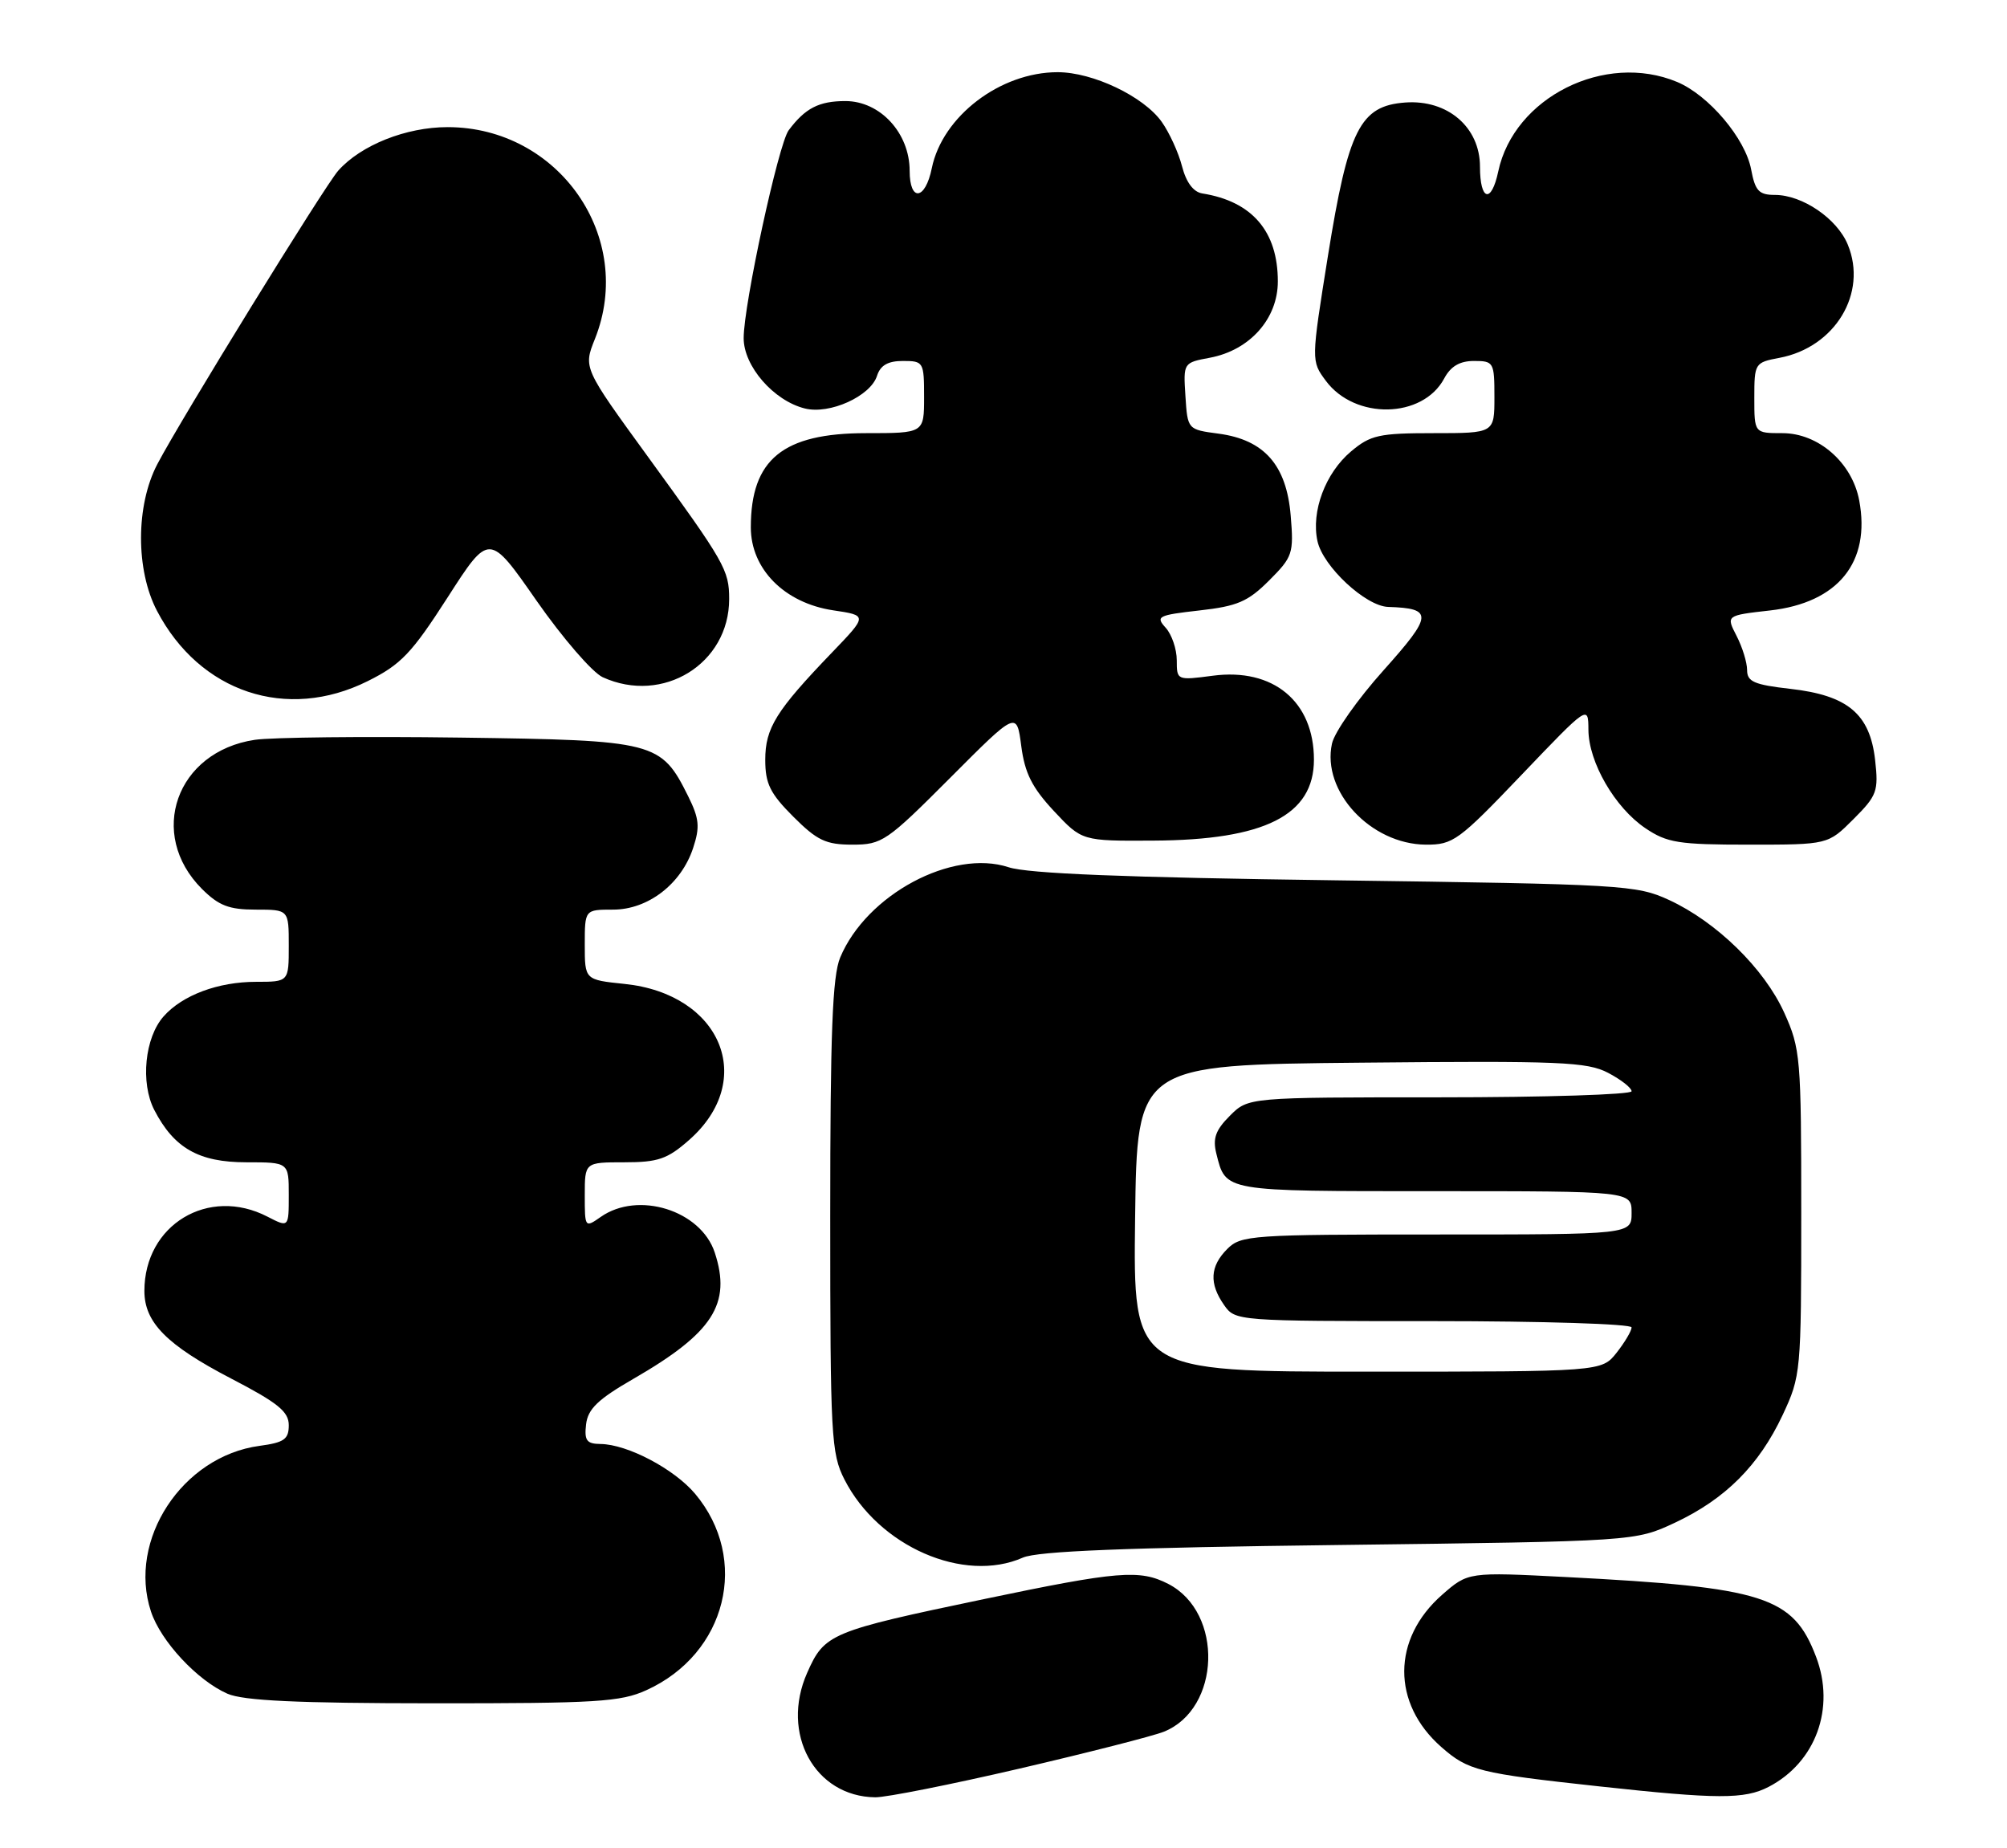 <?xml version="1.0" encoding="UTF-8" standalone="no"?>
<!DOCTYPE svg PUBLIC "-//W3C//DTD SVG 1.1//EN" "http://www.w3.org/Graphics/SVG/1.1/DTD/svg11.dtd" >
<svg xmlns="http://www.w3.org/2000/svg" xmlns:xlink="http://www.w3.org/1999/xlink" version="1.1" viewBox="0 0 278 256">
 <g >
 <path fill="currentColor"
d=" M 141.23 244.98 C 150.73 242.77 159.72 240.47 161.20 239.88 C 169.09 236.72 169.51 223.38 161.84 219.41 C 157.87 217.37 154.92 217.61 136.27 221.51 C 114.99 225.96 114.20 226.29 111.80 231.73 C 108.08 240.13 112.85 248.86 121.23 248.96 C 122.73 248.98 131.73 247.19 141.23 244.98 Z  M 244.97 247.52 C 251.51 244.13 254.26 236.60 251.55 229.49 C 248.36 221.13 244.41 219.87 216.93 218.45 C 203.36 217.75 203.36 217.75 199.74 220.92 C 192.80 227.02 192.76 235.95 199.65 242.00 C 203.38 245.27 204.81 245.63 221.55 247.45 C 237.91 249.23 241.64 249.24 244.97 247.52 Z  M 89.54 234.12 C 100.66 229.07 103.90 215.97 96.27 206.90 C 93.36 203.46 86.90 200.06 83.18 200.02 C 81.26 200.00 80.92 199.54 81.18 197.30 C 81.43 195.17 82.82 193.83 87.71 191.01 C 98.76 184.64 101.35 180.61 99.00 173.49 C 97.07 167.65 88.39 164.94 83.22 168.56 C 81.02 170.10 81.00 170.07 81.00 165.56 C 81.00 161.00 81.00 161.00 86.47 161.00 C 91.14 161.00 92.44 160.56 95.44 157.92 C 104.87 149.64 99.93 137.67 86.49 136.29 C 81.00 135.72 81.00 135.72 81.00 130.86 C 81.00 126.00 81.00 126.00 84.92 126.00 C 89.76 126.00 94.37 122.45 96.01 117.46 C 96.97 114.55 96.86 113.40 95.33 110.31 C 91.56 102.73 90.83 102.54 63.72 102.17 C 50.44 101.99 37.65 102.13 35.29 102.48 C 24.41 104.11 20.37 115.52 27.97 123.13 C 30.30 125.45 31.72 126.00 35.42 126.00 C 40.00 126.00 40.00 126.00 40.00 131.00 C 40.00 136.00 40.00 136.00 35.47 136.00 C 30.22 136.00 25.28 137.84 22.67 140.78 C 20.05 143.72 19.43 149.99 21.37 153.75 C 24.11 159.05 27.54 161.00 34.13 161.00 C 40.00 161.00 40.00 161.00 40.00 165.53 C 40.00 170.05 40.00 170.05 37.05 168.53 C 28.87 164.30 20.00 169.65 20.00 178.82 C 20.00 183.18 23.08 186.30 31.97 190.93 C 38.50 194.32 40.00 195.53 40.00 197.42 C 40.00 199.37 39.36 199.82 35.94 200.28 C 25.25 201.72 17.64 213.32 20.91 223.22 C 22.26 227.33 27.33 232.78 31.50 234.61 C 33.72 235.58 41.15 235.93 60.00 235.94 C 82.63 235.95 85.96 235.75 89.54 234.12 Z  M 141.68 215.76 C 143.71 214.86 155.95 214.37 185.50 214.01 C 226.50 213.50 226.50 213.50 232.01 210.92 C 238.99 207.64 243.64 202.99 246.92 196.01 C 249.45 190.60 249.50 190.11 249.50 168.00 C 249.50 146.49 249.40 145.27 247.14 140.27 C 244.37 134.16 237.78 127.71 231.18 124.66 C 226.69 122.59 224.80 122.48 185.00 121.94 C 155.86 121.55 142.37 121.01 139.71 120.13 C 131.90 117.56 120.02 123.92 116.38 132.63 C 115.30 135.21 115.00 143.07 115.00 168.51 C 115.00 198.95 115.13 201.33 116.97 204.94 C 121.70 214.21 133.50 219.37 141.68 215.76 Z  M 131.61 107.75 C 140.83 98.50 140.83 98.50 141.46 103.34 C 141.95 107.10 142.96 109.10 145.98 112.34 C 149.87 116.50 149.87 116.50 159.78 116.44 C 175.19 116.36 182.00 112.92 182.00 105.23 C 182.00 97.17 176.36 92.49 167.99 93.60 C 163.03 94.25 163.00 94.24 163.00 91.46 C 163.00 89.92 162.31 87.89 161.47 86.96 C 160.04 85.39 160.38 85.21 166.13 84.56 C 171.40 83.97 172.86 83.34 175.79 80.41 C 179.06 77.14 179.22 76.67 178.78 71.41 C 178.20 64.42 175.12 60.92 168.80 60.07 C 164.50 59.50 164.50 59.50 164.20 54.87 C 163.90 50.25 163.91 50.24 167.60 49.55 C 173.12 48.51 177.00 44.15 177.00 38.98 C 177.00 32.05 173.44 27.90 166.56 26.80 C 165.31 26.61 164.31 25.28 163.73 23.04 C 163.24 21.13 161.97 18.36 160.91 16.87 C 158.40 13.35 151.38 10.00 146.50 10.00 C 138.55 10.00 130.54 16.11 129.07 23.29 C 128.17 27.73 126.00 28.00 126.00 23.66 C 126.00 18.43 121.92 14.00 117.10 14.00 C 113.44 14.00 111.53 14.98 109.24 18.05 C 107.83 19.94 103.01 42.18 103.01 46.83 C 103.00 50.71 107.15 55.50 111.48 56.58 C 114.92 57.45 120.58 54.88 121.48 52.06 C 121.95 50.60 122.99 50.00 125.07 50.00 C 127.92 50.00 128.00 50.14 128.00 55.00 C 128.00 60.00 128.00 60.00 119.96 60.00 C 108.44 60.00 104.00 63.63 104.00 73.05 C 104.00 78.83 108.67 83.53 115.40 84.54 C 120.18 85.25 120.18 85.25 115.25 90.38 C 107.50 98.44 106.00 100.84 106.00 105.25 C 106.00 108.55 106.67 109.91 109.88 113.12 C 113.19 116.43 114.40 117.00 118.07 117.00 C 122.18 117.00 122.82 116.56 131.61 107.75 Z  M 210.75 107.34 C 220.00 97.66 220.00 97.66 220.02 101.08 C 220.04 105.57 223.68 111.87 227.91 114.72 C 230.92 116.75 232.50 117.00 242.25 117.00 C 253.20 117.00 253.20 117.00 256.73 113.47 C 260.00 110.20 260.22 109.60 259.73 105.26 C 259.01 98.89 255.94 96.32 248.00 95.42 C 242.99 94.85 242.00 94.43 242.00 92.82 C 242.00 91.76 241.34 89.63 240.54 88.08 C 239.08 85.25 239.08 85.25 245.18 84.56 C 254.60 83.49 259.14 77.89 257.53 69.32 C 256.55 64.09 251.88 60.00 246.89 60.00 C 243.00 60.00 243.00 60.00 243.00 55.11 C 243.00 50.32 243.07 50.21 246.47 49.57 C 254.19 48.12 258.73 40.60 255.94 33.87 C 254.45 30.27 249.66 27.01 245.86 27.00 C 243.64 27.00 243.12 26.45 242.56 23.48 C 241.76 19.18 236.68 13.18 232.30 11.35 C 222.31 7.18 209.71 13.48 207.53 23.75 C 206.58 28.24 205.00 27.83 205.00 23.09 C 205.00 17.62 200.51 13.77 194.65 14.20 C 188.39 14.66 186.76 17.89 183.94 35.44 C 181.61 50.00 181.61 50.00 183.65 52.75 C 187.68 58.18 197.06 58.00 200.04 52.43 C 200.94 50.74 202.19 50.00 204.17 50.00 C 206.90 50.00 207.00 50.18 207.00 55.00 C 207.00 60.00 207.00 60.00 198.58 60.00 C 191.02 60.00 189.84 60.26 187.14 62.53 C 183.58 65.53 181.59 70.85 182.49 74.96 C 183.26 78.48 189.17 83.97 192.28 84.07 C 198.55 84.27 198.48 85.21 191.65 92.84 C 188.07 96.83 184.85 101.40 184.50 103.00 C 183.05 109.61 189.86 116.94 197.50 117.00 C 201.27 117.02 202.04 116.46 210.75 107.34 Z  M 50.93 94.35 C 55.55 92.05 57.02 90.50 62.01 82.74 C 67.76 73.79 67.76 73.79 74.32 83.21 C 77.94 88.39 82.06 93.16 83.49 93.81 C 91.83 97.61 101.00 91.94 101.00 82.98 C 101.00 78.96 100.41 77.93 89.75 63.27 C 80.80 50.96 80.80 50.96 82.40 46.96 C 88.03 32.88 77.41 17.61 62.00 17.61 C 56.24 17.61 50.00 20.10 46.85 23.64 C 44.95 25.79 25.06 58.05 21.79 64.30 C 18.80 70.01 18.78 78.96 21.75 84.62 C 27.67 95.92 39.72 99.94 50.93 94.35 Z  M 157.23 168.75 C 157.50 147.50 157.50 147.50 188.50 147.20 C 216.15 146.93 219.85 147.09 222.75 148.61 C 224.54 149.55 226.00 150.69 226.00 151.16 C 226.00 151.62 214.05 152.00 199.45 152.00 C 172.91 152.00 172.91 152.00 170.36 154.55 C 168.37 156.54 167.96 157.69 168.48 159.79 C 169.81 165.09 169.31 165.00 198.62 165.00 C 226.00 165.00 226.00 165.00 226.00 168.00 C 226.00 171.00 226.00 171.00 199.00 171.00 C 173.33 171.00 171.90 171.10 170.00 173.00 C 167.60 175.40 167.46 177.79 169.56 180.78 C 171.10 182.98 171.33 183.00 198.56 183.00 C 213.65 183.00 226.00 183.39 226.00 183.87 C 226.00 184.34 225.07 185.92 223.93 187.37 C 221.85 190.00 221.85 190.00 189.41 190.00 C 156.96 190.00 156.96 190.00 157.23 168.75 Z "/>
</g>
</svg>